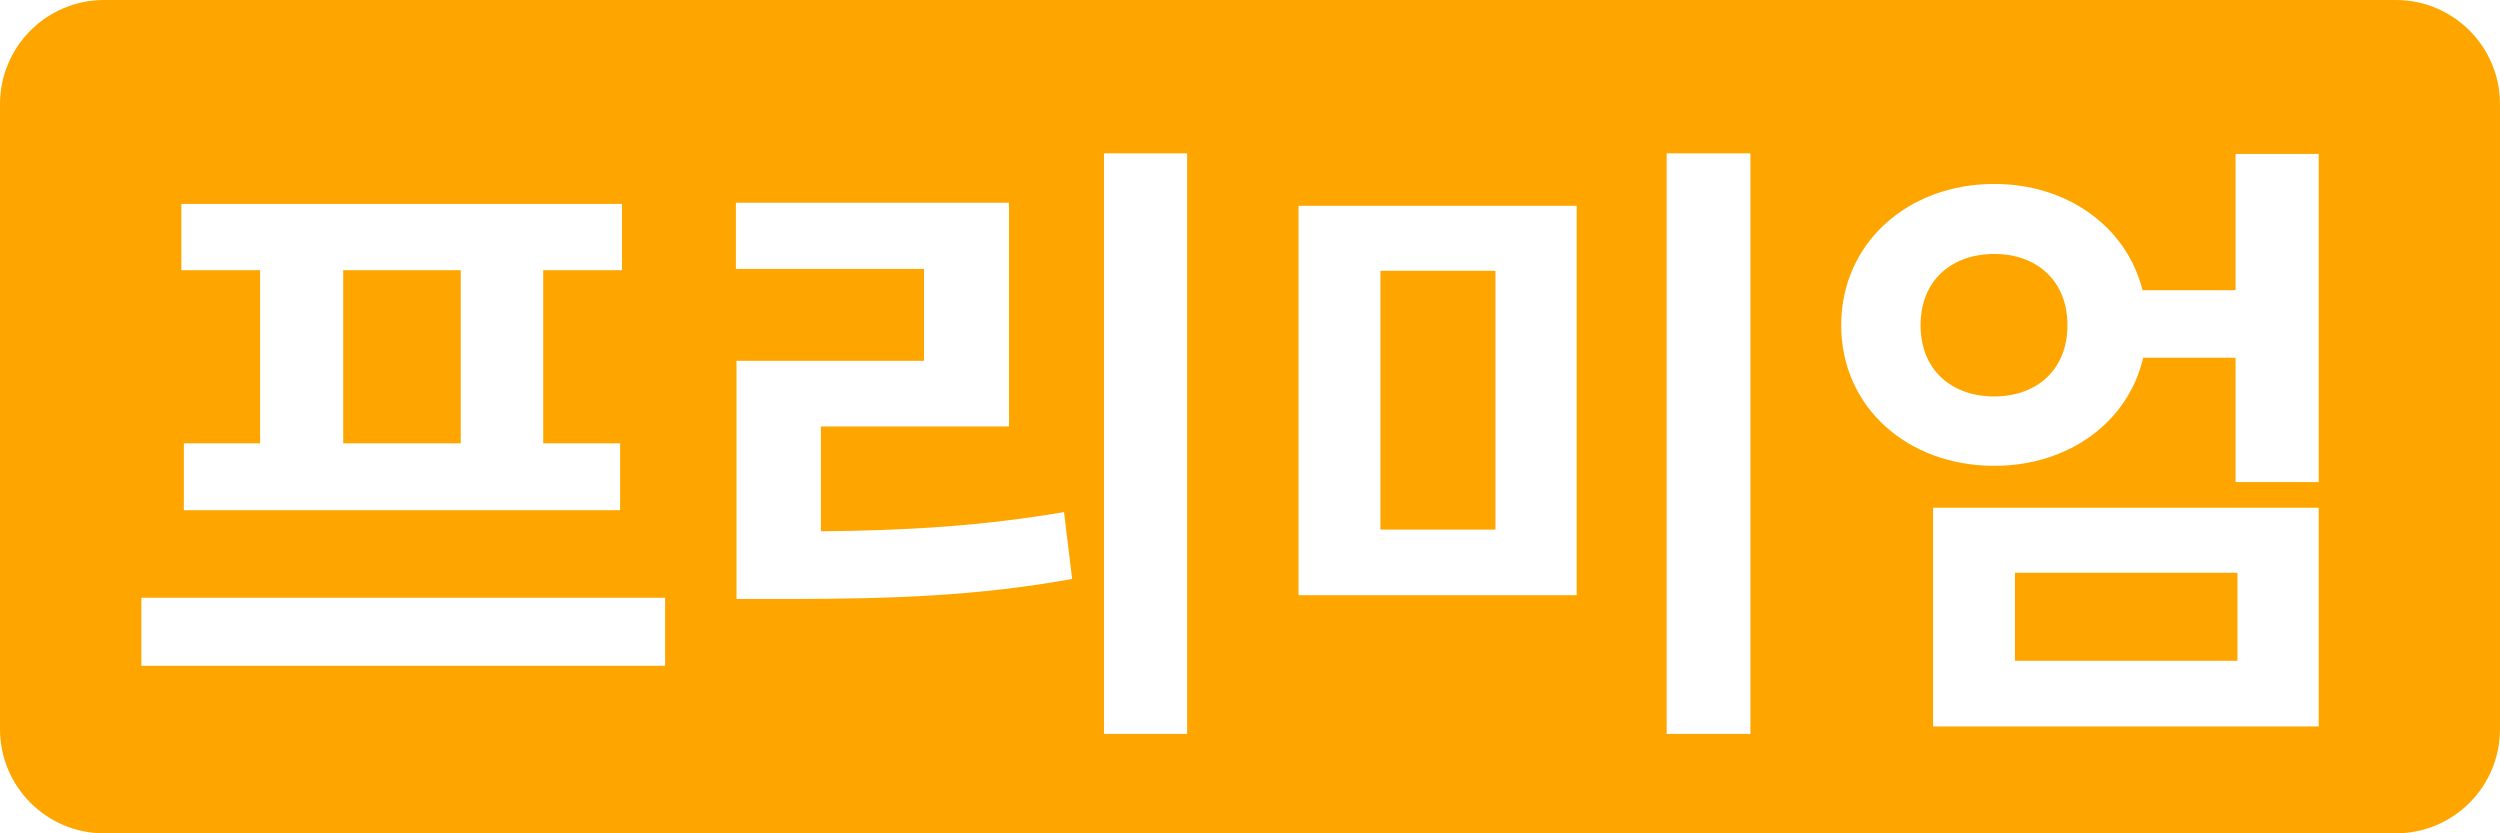 <svg width="48" height="16" viewBox="0 0 48 16" fill="none" xmlns="http://www.w3.org/2000/svg">
<path fill-rule="evenodd" clip-rule="evenodd" d="M2 0C0.895 0 0 0.895 0 2V14C0 15.105 0.895 16 2 16H46C47.105 16 48 15.105 48 14V2C48 0.895 47.105 0 46 0H2ZM2.714 12.784V11.476H12.77V12.784H2.714ZM3.482 5.188V3.916H11.942V5.188H10.43V8.512H11.906V9.796H3.53V8.512H4.994V5.188H3.482ZM6.59 5.188V8.512H8.846V5.188H6.59ZM21.197 14.092V2.944H22.793V14.092H21.197ZM14.141 11.5V10.684V10.204V6.928H17.741V5.164H14.129V3.892H19.373V8.188H15.761V10.201C17.441 10.185 18.859 10.099 20.429 9.832L20.585 11.116C18.785 11.44 17.153 11.5 15.125 11.5H14.141ZM24.932 11.428V3.952H30.272V11.428H24.932ZM28.712 10.168V5.2H26.504V10.168H28.712ZM32 14.092V2.944H33.608V14.092H32ZM41.137 5.572C40.831 4.357 39.7 3.532 38.291 3.532C36.623 3.532 35.351 4.672 35.351 6.244C35.351 7.816 36.623 8.944 38.291 8.944C39.718 8.944 40.861 8.106 41.149 6.868H42.923V9.256H44.519V2.956H42.923V5.572H41.137ZM39.695 6.244C39.695 5.38 39.095 4.876 38.291 4.876C37.475 4.876 36.875 5.38 36.875 6.244C36.875 7.108 37.475 7.612 38.291 7.612C39.095 7.612 39.695 7.108 39.695 6.244ZM37.115 13.948V9.748H44.519V13.948H37.115ZM42.959 12.688V10.996H38.687V12.688H42.959Z" fill="#FFA500"/>
</svg>
